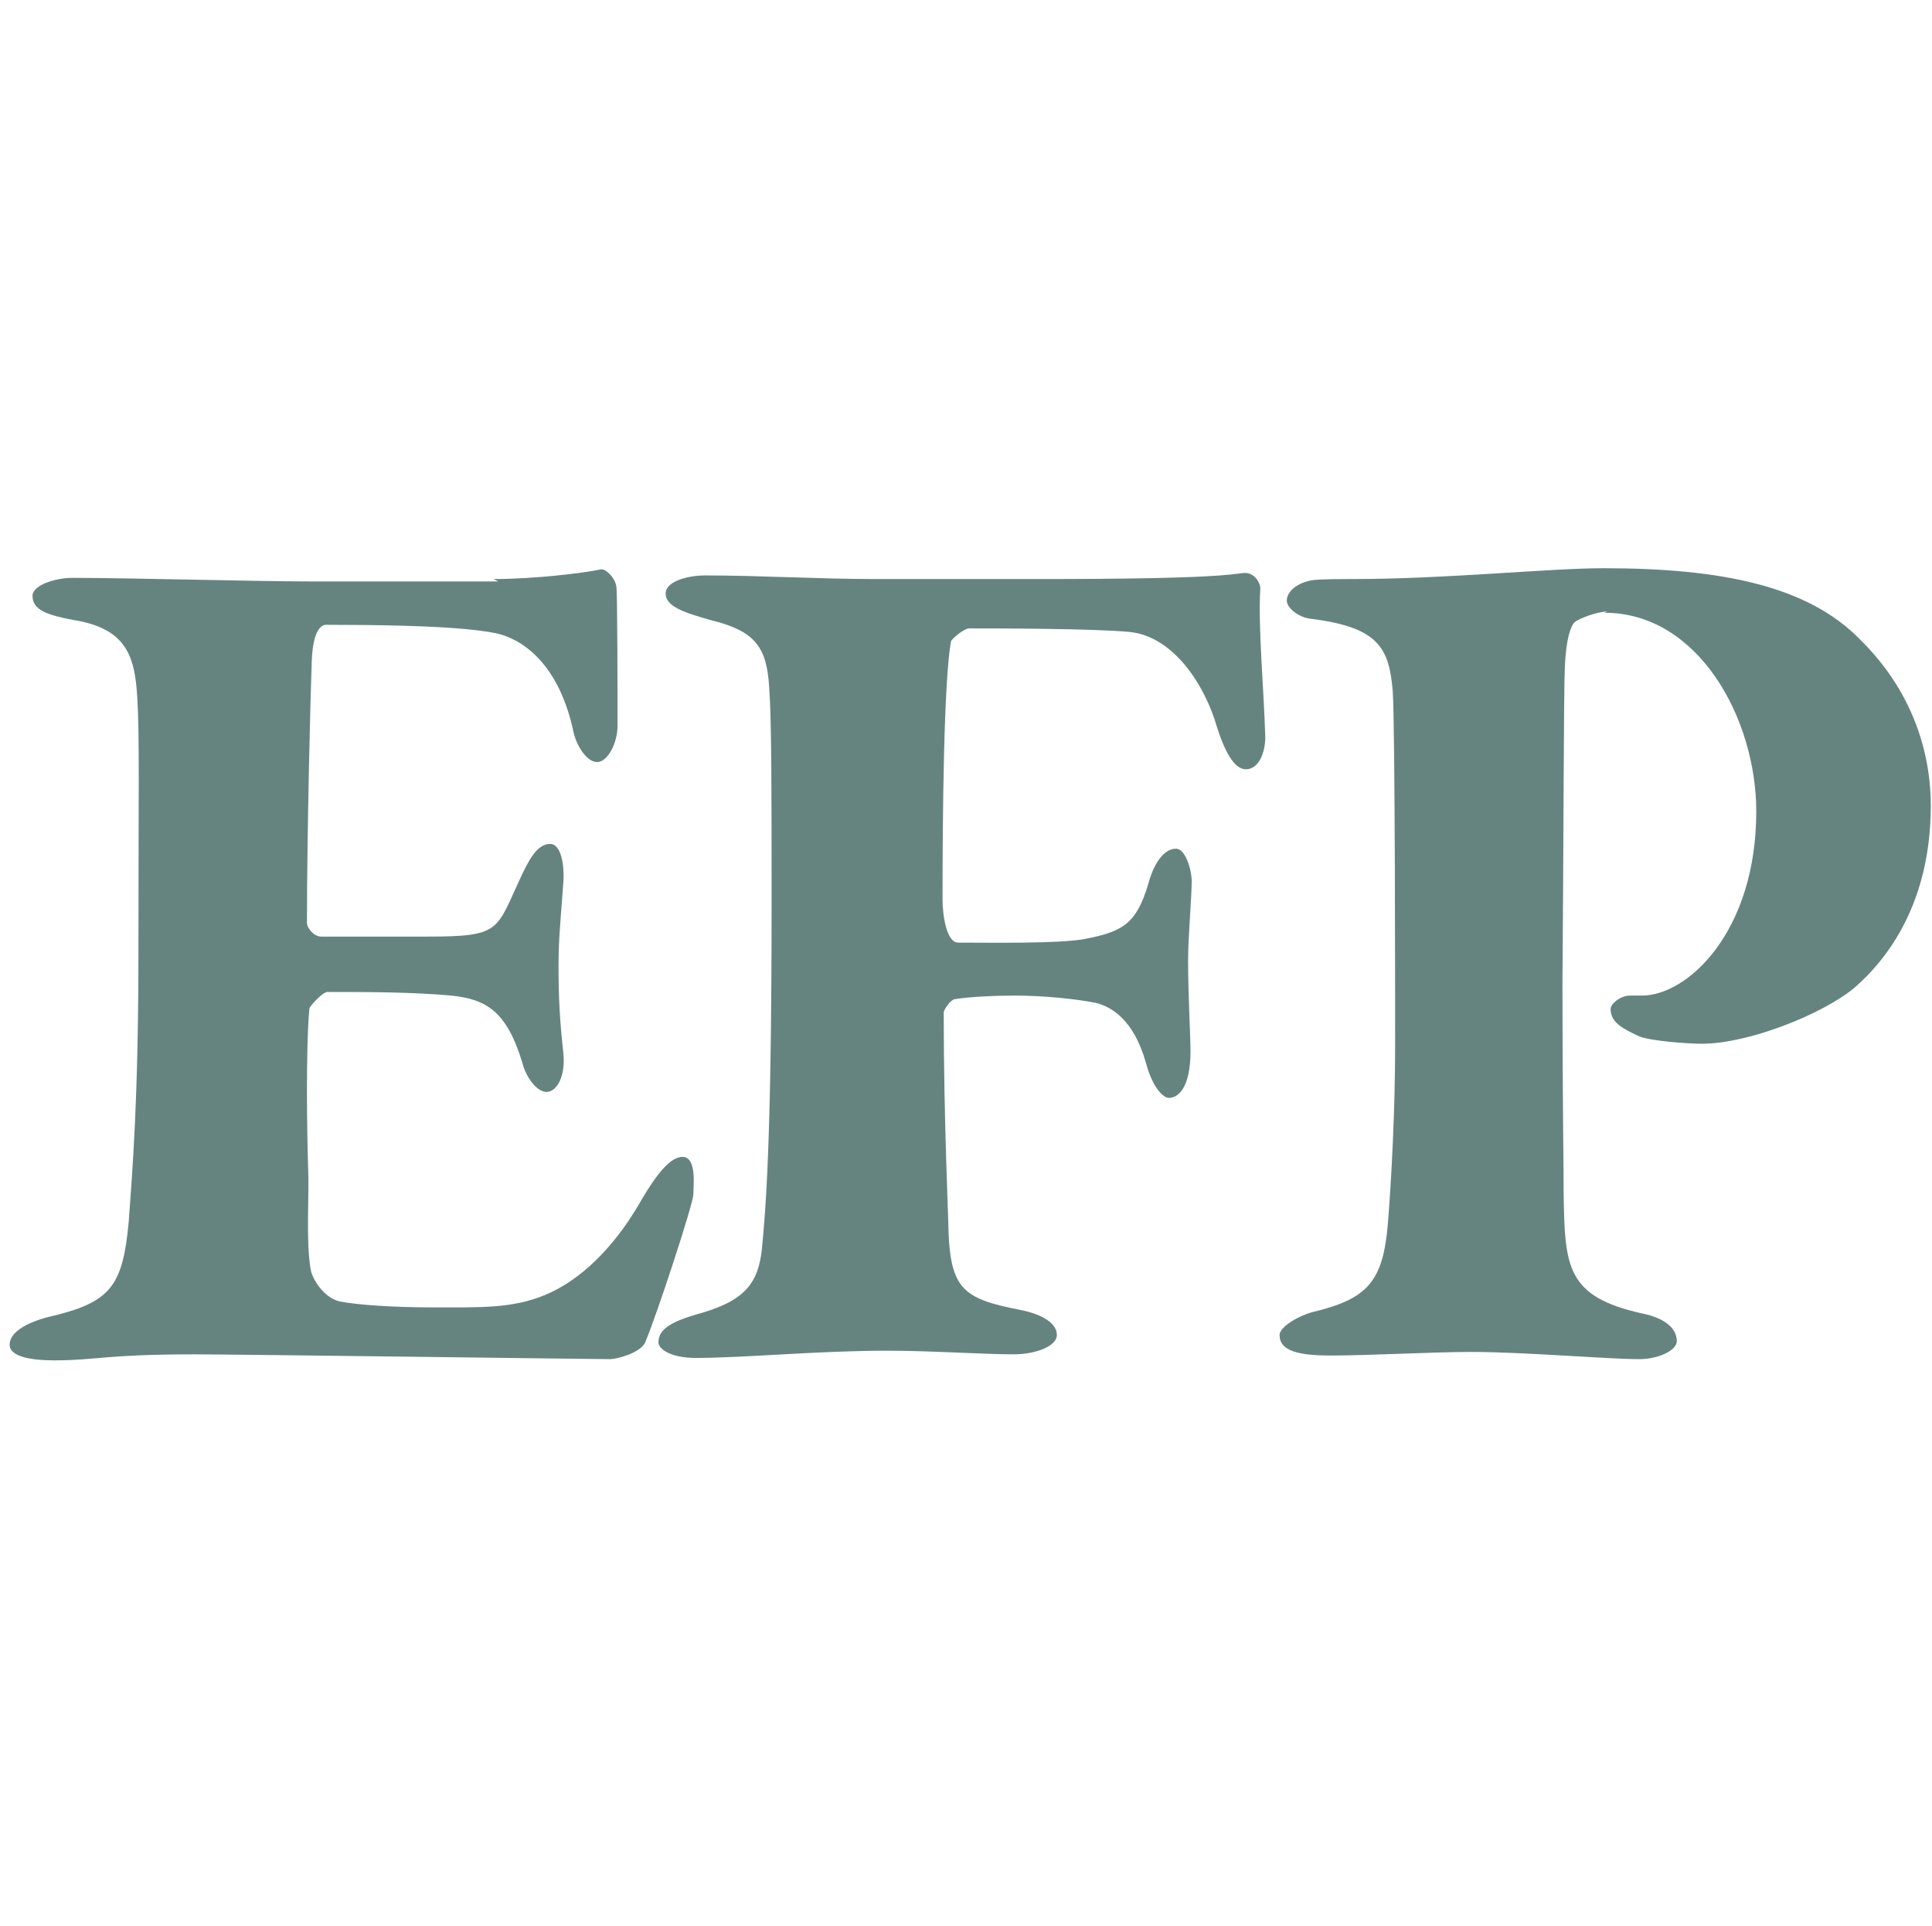 <svg xmlns="http://www.w3.org/2000/svg" version="1.1" xmlns:xlink="http://www.w3.org/1999/xlink" xmlns:svgjs="http://svgjs.dev/svgjs" width="16.05" height="16"><svg id="SvgjsSvg1158" xmlns="http://www.w3.org/2000/svg" viewBox="0 0 16.05 16">
  <defs>
    <style>
      .cls-1 {
        fill: none;
      }

      .cls-2 {
        fill: #658480;
      }
    </style>
  </defs>
  <g id="SvgjsG1157" data-name="Layer_1">
    <rect class="cls-1" width="16" height="16"></rect>
    <g>
      <path class="cls-2" d="M4.1,4.81c.34,0,.75-.05.89-.08.04-.01.12.07.13.14.01.04.01.95.01,1.16,0,.14-.08.3-.17.3s-.18-.15-.2-.27c-.13-.58-.45-.76-.64-.8-.15-.03-.46-.07-1.41-.07-.04,0-.11.04-.12.3-.01.25-.04,1.43-.04,2.18,0,.03.05.11.12.11h.88c.61,0,.57-.05.77-.48.07-.15.14-.29.25-.29.09,0,.12.17.11.32-.02.28-.04.46-.04.69,0,.27.01.45.04.73.02.18-.05.32-.14.32-.08,0-.17-.12-.2-.24-.13-.43-.3-.53-.59-.56-.33-.03-.7-.03-1.03-.03-.04,0-.15.12-.15.14-.03.33-.02,1.03-.01,1.33.01.21-.02.59.02.83.01.08.11.24.24.27.15.03.45.05.78.05.39,0,.65.01.92-.1.3-.12.58-.4.79-.76.16-.28.27-.39.36-.39.12,0,.09.24.09.31,0,.08-.31,1.02-.4,1.23-.04.09-.24.14-.29.14-.11,0-3.12-.04-3.45-.04-.75,0-.82.05-1.17.05-.19,0-.37-.03-.37-.13s.13-.18.32-.23c.52-.12.62-.25.67-.8.03-.42.08-1,.08-2.26s.01-1.79-.01-2.09c-.02-.34-.09-.57-.53-.64-.21-.04-.34-.08-.34-.2,0-.09.19-.15.33-.15.48,0,1.53.03,2.01.03h1.53Z"></path>
      <path class="cls-2" d="M8.64,4.81c1.45,0,1.59-.04,1.69-.05.08-.01.14.07.14.13-.02.3.03.85.04,1.2.01.13-.04.3-.16.3-.08,0-.16-.1-.24-.35-.1-.35-.36-.75-.72-.79-.3-.03-1.13-.03-1.34-.03-.04,0-.15.09-.15.11-.06.33-.07,1.46-.07,2.14,0,.12.03.36.13.36.26,0,.84.01,1.05-.03.31-.06.43-.12.53-.46.04-.15.12-.29.23-.29.08,0,.13.18.13.27,0,.13-.03.47-.03.65,0,.3.02.63.02.76,0,.32-.11.39-.18.39-.04,0-.13-.07-.19-.29-.1-.36-.29-.47-.42-.5-.15-.03-.42-.06-.67-.06-.16,0-.38.01-.5.03-.04.01-.09.09-.09.11,0,.9.04,1.72.04,1.83.02.47.13.55.59.64.16.03.31.1.31.21,0,.09-.17.16-.36.16-.26,0-.67-.03-1.05-.03-.58,0-1.19.06-1.59.06-.2,0-.31-.07-.31-.13,0-.11.11-.17.31-.23.41-.11.52-.26.55-.55.03-.32.08-.86.08-2.86,0-.95,0-1.53-.02-1.8-.02-.34-.12-.47-.49-.56-.21-.06-.37-.11-.37-.22,0-.1.18-.15.33-.15.45,0,.95.03,1.4.03h1.37Z"></path>
      <path class="cls-2" d="M13.35,5.08c-.08,0-.24.06-.27.09s-.07.13-.08.37c-.01.2-.01,1.46-.02,2.63,0,.92.01,1.5.01,1.75.01.6.02.85.65.99.2.04.29.13.29.23,0,.08-.16.15-.31.15-.27,0-.96-.06-1.4-.06-.31,0-.85.03-1.16.03-.28,0-.43-.04-.43-.17,0-.07.16-.16.27-.19.46-.11.59-.25.63-.74.03-.37.06-.95.06-1.47,0-.33,0-2.68-.02-2.95-.03-.36-.12-.53-.68-.6-.1-.01-.2-.09-.2-.15,0-.08.09-.15.21-.17.06-.01.25-.01.34-.01.77,0,1.63-.09,2.08-.09.99,0,1.7.15,2.13.59.48.47.59,1.01.59,1.38,0,.8-.35,1.27-.64,1.52-.27.22-.88.46-1.26.46-.11,0-.41-.02-.52-.06-.15-.07-.24-.12-.24-.23,0-.04.08-.11.16-.11h.1c.38,0,.95-.53.95-1.53,0-.77-.48-1.65-1.26-1.65Z"></path>
    </g>
  </g>
</svg><style>@media (prefers-color-scheme: light) { :root { filter: none; } }
@media (prefers-color-scheme: dark) { :root { filter: contrast(0.741) brightness(2); } }
</style></svg>